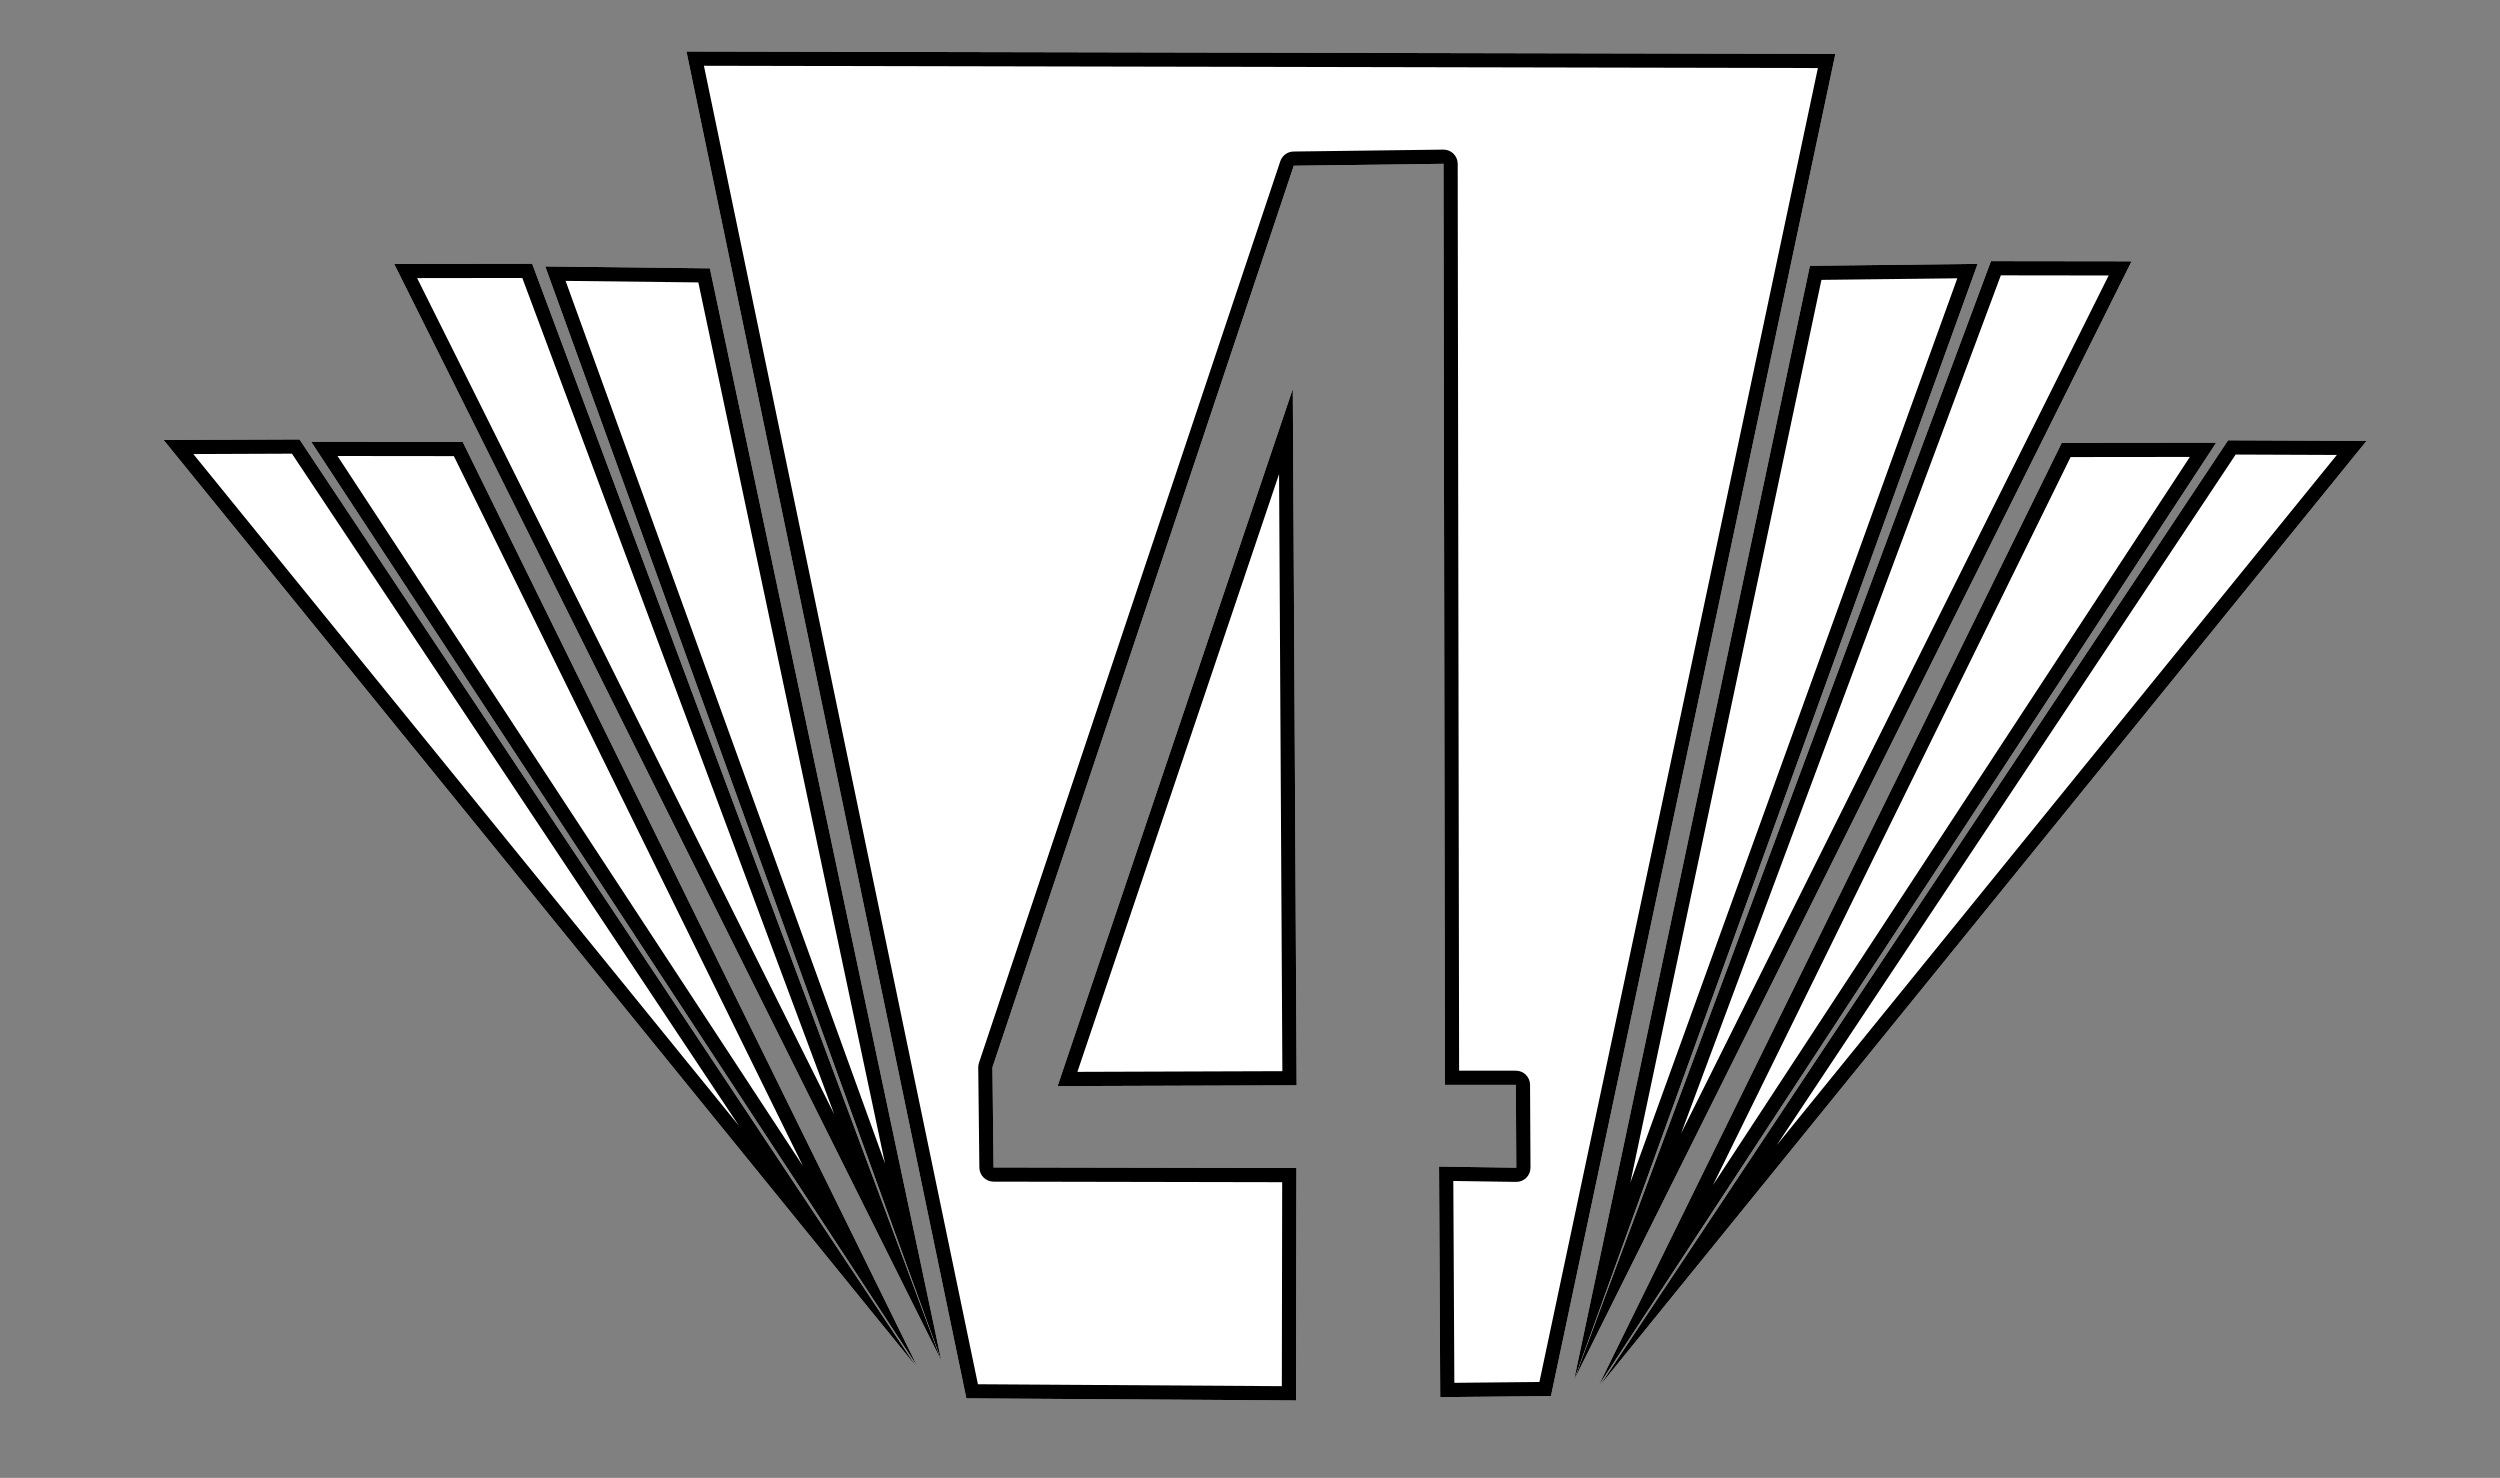 <?xml version="1.0" encoding="UTF-8" standalone="no"?>
<!DOCTYPE svg PUBLIC "-//W3C//DTD SVG 1.1//EN" "http://www.w3.org/Graphics/SVG/1.1/DTD/svg11.dtd">
<svg width="100%" height="100%" viewBox="0 0 1761 1041" version="1.1" xmlns="http://www.w3.org/2000/svg" xmlns:xlink="http://www.w3.org/1999/xlink" xml:space="preserve" xmlns:serif="http://www.serif.com/" style="fill-rule:evenodd;clip-rule:evenodd;stroke-linejoin:round;stroke-miterlimit:2;">
    <rect x="0" y="0" width="1761" height="1041" fill="#808080" stroke="none"/>
    <g id="Artboard1" transform="matrix(1,0,0,1,-62.438,-85.657)">
        <rect x="62.438" y="85.657" width="1760.88" height="1040.98" style="fill:none;"/>
        <g transform="matrix(1,0,0,1,0.438,0.657)">
            <g>
                <path d="M545.543,121.298L742.705,1070L974.904,1071.49L975.189,907.759L761.866,907.341L761.069,836.85L973.334,201.731L1078.8,200.383L1079.81,849.2L1129.77,849.181L1130.08,907.531L1075.67,906.727L1076.5,1069.16L1154.48,1068.39L1354.85,122.96L545.543,121.298Z" style="fill:white;"/>
                <path d="M545.543,121.298L742.705,1070L974.904,1071.49L975.189,907.759L761.866,907.341L761.069,836.85L973.334,201.731L1078.8,200.383L1079.81,849.2L1129.77,849.181L1130.08,907.531L1075.67,906.727L1076.5,1069.16L1154.48,1068.39L1354.85,122.96L545.543,121.298ZM557.841,131.323L1342.52,132.935C1342.52,132.935 1146.36,1058.47 1146.36,1058.47C1146.36,1058.47 1086.44,1059.06 1086.44,1059.06C1086.44,1059.06 1085.72,916.877 1085.72,916.877C1085.72,916.877 1129.93,917.53 1129.93,917.53C1132.62,917.57 1135.21,916.526 1137.12,914.635C1139.03,912.744 1140.09,910.165 1140.08,907.478L1139.77,849.127C1139.74,843.624 1135.27,839.179 1129.77,839.181L1089.79,839.196C1089.79,839.196 1088.8,200.367 1088.8,200.367C1088.8,197.696 1087.72,195.137 1085.82,193.261C1083.92,191.386 1081.34,190.349 1078.67,190.384L973.206,191.732C968.952,191.786 965.198,194.526 963.85,198.561L751.584,833.68C751.231,834.738 751.057,835.847 751.069,836.963L751.867,907.454C751.929,912.925 756.376,917.33 761.847,917.341L965.171,917.739C965.171,917.739 964.921,1061.42 964.921,1061.42C964.921,1061.42 750.851,1060.06 750.851,1060.06C750.851,1060.06 557.841,131.323 557.841,131.323L557.841,131.323Z"/>
                <path d="M972.644,358.988L806.981,850.061L975.353,849.497L972.644,358.988Z" style="fill:white;"/>
                <path d="M972.644,358.988L806.981,850.061L975.353,849.497L972.644,358.988ZM962.975,418.934L965.298,839.531C965.298,839.531 820.923,840.014 820.923,840.014C820.923,840.014 962.975,418.934 962.975,418.934L962.975,418.934Z"/>
            </g>
            <g>
                <path d="M708.004,1047.22L387.932,396.298L281.201,396.184L708.004,1047.22Z" style="fill:white;"/>
                <path d="M708.004,1047.22L387.932,396.298L281.201,396.184L708.004,1047.22ZM627.535,906.237L299.727,406.204C299.727,406.204 381.702,406.291 381.702,406.291L627.535,906.237Z"/>
                <path d="M177.242,394.918L272.972,394.538L707.156,1047.31L177.242,394.918Z" style="fill:white;"/>
                <path d="M177.242,394.918L272.972,394.538L707.156,1047.31L177.242,394.918ZM198.181,404.835L267.627,404.559C292.209,441.517 463.464,698.99 582.604,878.111L198.181,404.835Z"/>
                <path d="M339.665,270.919L725.089,1043.56L436.857,270.792L339.665,270.919Z" style="fill:white;"/>
                <path d="M339.665,270.919L725.089,1043.56L436.857,270.792L339.665,270.919ZM355.818,280.897L429.917,280.801C429.917,280.801 649.665,869.962 649.665,869.962L355.818,280.897Z"/>
                <path d="M562.027,274.027L725.089,1043.56L446.086,272.685L562.027,274.027Z" style="fill:white;"/>
                <path d="M562.027,274.027L725.089,1043.56L446.086,272.685L562.027,274.027ZM553.904,283.933L685.41,904.548C613.948,707.1 486.866,355.976 460.4,282.851L553.904,283.933Z"/>
            </g>
            <g transform="matrix(-1.019,0,0,1.02,1909.6,-7.264)">
                <path d="M708.004,1047.22L387.932,396.298L281.201,396.184L708.004,1047.22Z" style="fill:white;"/>
                <path d="M708.004,1047.22L387.932,396.298L281.201,396.184L708.004,1047.22ZM629.065,908.918L381.816,406.093C381.816,406.093 299.369,406.005 299.369,406.005L629.065,908.918Z"/>
                <path d="M177.242,394.918L272.972,394.538L707.156,1047.31L177.242,394.918Z" style="fill:white;"/>
                <path d="M177.242,394.918L272.972,394.538L707.156,1047.31L177.242,394.918ZM197.774,404.638L584.986,881.347C584.986,881.347 299.808,452.597 267.724,404.361L197.774,404.638Z"/>
                <path d="M339.665,270.919L725.089,1043.56L436.857,270.792L339.665,270.919Z" style="fill:white;"/>
                <path d="M339.665,270.919L725.089,1043.56L436.857,270.792L339.665,270.919ZM355.508,280.7L651.092,873.247C572.657,662.957 448.7,330.62 430.044,280.603L355.508,280.7Z"/>
                <path d="M562.027,274.027L725.089,1043.56L446.086,272.685L562.027,274.027Z" style="fill:white;"/>
                <path d="M562.027,274.027L725.089,1043.56L446.086,272.685L562.027,274.027ZM554.055,283.737L460.126,282.65C460.126,282.65 686.157,907.167 686.157,907.167L554.055,283.737Z"/>
            </g>
        </g>
    </g>
</svg>
